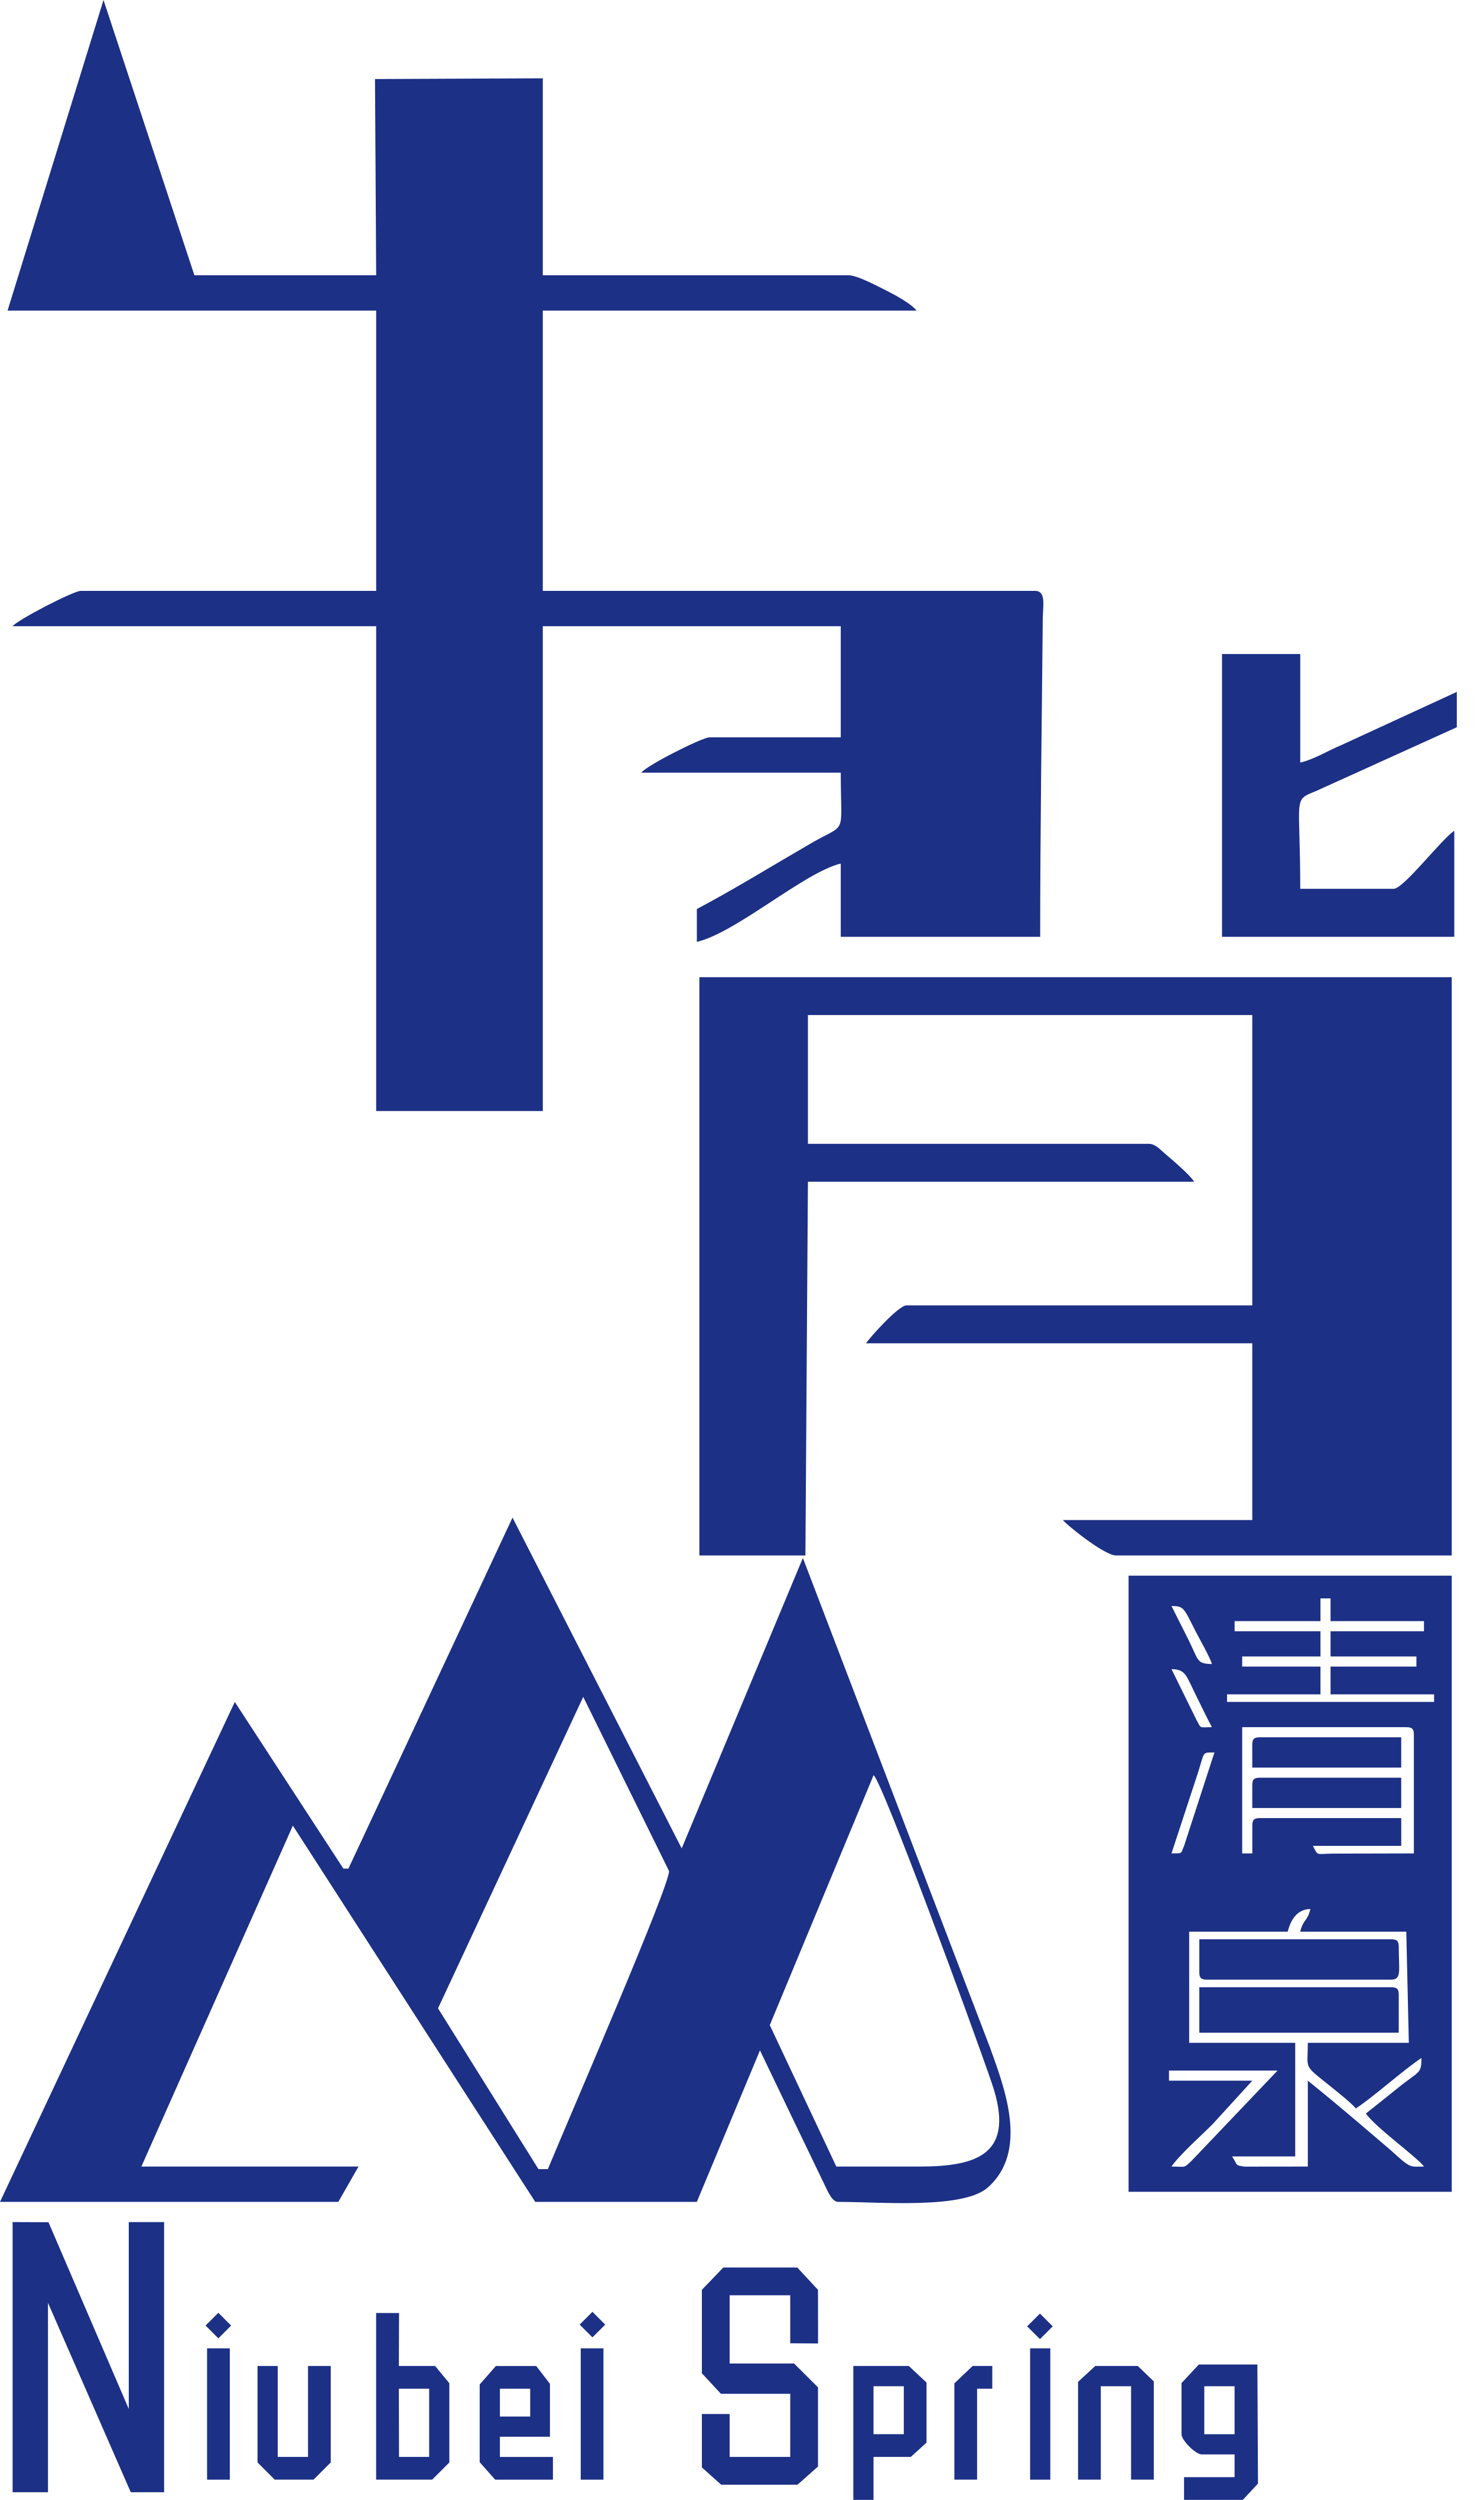 <svg xmlns="http://www.w3.org/2000/svg" fill="none" viewBox="0 0 39 66" class="design-iconfont">
  <path fill-rule="evenodd" clip-rule="evenodd" d="M0.2 8.2H9.933V15.6H2.133C1.937 15.6 0.45 16.373 0.333 16.533H9.933V29.333H14.333V16.533H22.2V19.467H18.733C18.544 19.467 17.073 20.209 16.933 20.4H22.2C22.2 22.17 22.401 21.672 21.32 22.32C20.361 22.875 19.375 23.484 18.4 24V24.867C19.44 24.624 21.251 23.021 22.2 22.8V24.733H27.466C27.466 21.921 27.508 19.137 27.534 16.333C27.536 16.015 27.631 15.6 27.333 15.6H14.333V8.2H24.2C24.074 8.029 23.649 7.794 23.412 7.676C23.184 7.563 22.641 7.267 22.4 7.267H14.333V2.067L9.902 2.087L9.933 7.267H5.133L2.733 0L0.2 8.2V8.2Z" fill="#1C3086"/>
  <path fill-rule="evenodd" clip-rule="evenodd" d="M23.067 46.867C23.3 47.038 25.7 53.564 26.192 55.008C26.83 56.881 25.802 57.201 24.267 57.2H22.083L20.326 53.466L23.067 46.867ZM14.467 57.267L14.218 57.268L11.566 53.023L15.4 44.8L17.667 49.4C17.667 49.822 15.069 55.811 14.467 57.267V57.267ZM9.2 49.334H9.067L6.2 44.934L0 58.133H8.933L9.467 57.2H3.733L7.733 48.2L14.133 58.133H18.4L20.067 54.133C20.634 55.321 21.206 56.504 21.777 57.69C21.866 57.875 21.976 58.136 22.133 58.133C23.265 58.133 25.432 58.33 26.084 57.752C27.16 56.798 26.536 55.148 26.141 54.059L21.2 41.133L18 48.8L13.533 40.067L9.2 49.334V49.334Z" fill="#1C3086"/>
  <path fill-rule="evenodd" clip-rule="evenodd" d="M18.467 41.066H21.267L21.333 31.199H31.533C31.397 30.995 30.958 30.627 30.745 30.444C30.619 30.335 30.5 30.199 30.333 30.199H21.333V26.799H33.066V34.465H23.933C23.729 34.465 22.984 35.291 22.867 35.465H33.066V40.132H28.067C28.134 40.233 29.154 41.066 29.466 41.066H38.333V25.799H18.467V41.066V41.066Z" fill="#1C3086"/>
  <path fill-rule="evenodd" clip-rule="evenodd" d="M30.933 57.2C31.13 56.906 31.726 56.374 32.017 56.083L33.067 54.933H30.867V54.667H33.733L31.456 57.056C31.241 57.254 31.312 57.2 30.933 57.2V57.2ZM34.333 51H37.133L37.2 53.933H34.533C34.533 54.657 34.399 54.493 35.124 55.077C35.278 55.201 35.706 55.539 35.8 55.667C36.322 55.318 37.021 54.677 37.533 54.333C37.533 54.771 37.477 54.662 36.882 55.149L36.067 55.8C36.302 56.151 37.455 56.984 37.6 57.2C37.224 57.2 37.272 57.273 36.709 56.757C36.416 56.513 35.454 55.672 34.533 54.933V57.2L32.865 57.202C32.595 57.164 32.692 57.17 32.533 56.933H34.2V53.933H31.4V51H34C34.082 50.693 34.242 50.408 34.6 50.4C34.521 50.739 34.412 50.661 34.333 51V51ZM33.067 48.2V48.933H32.8V45.6H37.133C37.287 45.6 37.333 45.647 37.333 45.8V48.933L35.196 48.938C34.736 48.944 34.812 49.009 34.667 48.733H37V48H33.267C33.113 48 33.067 48.046 33.067 48.2V48.2ZM30.933 48.933L31.625 46.825C31.82 46.221 31.728 46.274 32.067 46.267L31.266 48.732C31.17 48.954 31.237 48.927 30.933 48.933ZM30.933 44.067C31.303 44.075 31.317 44.227 31.556 44.711C31.713 45.028 31.845 45.307 32 45.6C31.649 45.6 31.728 45.65 31.593 45.408L30.933 44.067V44.067ZM32.6 42.8H34.867V42.2H35.133V42.8H37.6V43.067H35.133V43.733H37.4V44H35.133V44.733H37.867V44.933H32.4V44.733H34.867V44H32.8V43.733H34.867V43.067H32.6V42.8ZM30.933 42.4C31.258 42.407 31.247 42.433 31.557 43.044C31.667 43.262 31.954 43.76 32 43.933C31.591 43.924 31.657 43.847 31.379 43.288L30.933 42.4V42.4ZM29.8 57.867H38.333V41.6H29.8V57.867Z" fill="#1C3086"/>
  <path fill-rule="evenodd" clip-rule="evenodd" d="M32.267 24.733H38.4V21.933C38.056 22.163 37.06 23.466 36.8 23.466H34.333C34.333 20.995 34.125 21.14 34.751 20.884L38.467 19.2V18.267L35.409 19.676C35.08 19.809 34.707 20.046 34.333 20.133V17.267H32.267V24.733V24.733Z" fill="#1C3086"/>
  <path fill-rule="evenodd" clip-rule="evenodd" d="M0.333 65.799H1.267V60.799L3.453 65.799L4.333 65.799V58.666H3.4V63.599L1.28 58.67L0.333 58.666V65.799Z" fill="#1C3086"/>
  <path fill-rule="evenodd" clip-rule="evenodd" d="M18.533 60.455V62.658L19.036 63.2H20.866V64.866H19.266V63.733H18.533V65.144L19.043 65.6H21.058L21.599 65.12V63.029L20.968 62.4H19.266V60.599H20.866V61.866L21.601 61.871L21.599 60.455L21.052 59.866H19.098L18.533 60.455Z" fill="#1C3086"/>
  <path fill-rule="evenodd" clip-rule="evenodd" d="M31.668 53.666H36.934V52.666C36.934 52.513 36.888 52.466 36.734 52.466H31.668V53.666V53.666Z" fill="#1C3086"/>
  <path fill-rule="evenodd" clip-rule="evenodd" d="M31.668 52.066C31.668 52.22 31.714 52.266 31.868 52.266H36.734C37.019 52.266 36.934 52.01 36.934 51.4C36.934 51.246 36.888 51.2 36.734 51.2H31.668V52.066V52.066Z" fill="#1C3086"/>
  <path fill-rule="evenodd" clip-rule="evenodd" d="M10.532 63.066H11.332V64.866H10.536L10.532 63.066ZM9.932 65.466H11.411L11.865 65.012V62.921L11.49 62.466H10.532L10.537 61.067L9.932 61.066V65.466Z" fill="#1C3086"/>
  <path fill-rule="evenodd" clip-rule="evenodd" d="M31.799 63H32.599V64.267H31.799V63ZM31.198 62.917V64.267C31.198 64.429 31.57 64.8 31.732 64.8H32.599V65.4H31.265V66H32.817L33.217 65.57L33.201 62.426L31.655 62.426L31.198 62.917V62.917Z" fill="#1C3086"/>
  <path fill-rule="evenodd" clip-rule="evenodd" d="M13.2 63.066H14V63.8H13.2V63.066V63.066ZM12.666 62.953V65.006L13.075 65.467H14.6V64.867H13.2V64.333H14.521V62.937L14.16 62.467L13.094 62.466L12.666 62.953V62.953Z" fill="#1C3086"/>
  <path fill-rule="evenodd" clip-rule="evenodd" d="M23.065 63H23.865V64.266H23.065V63ZM22.532 66H23.065V64.866H24.05L24.465 64.488V62.903L23.998 62.466H22.532V66V66Z" fill="#1C3086"/>
  <path fill-rule="evenodd" clip-rule="evenodd" d="M28.466 62.884V65.466H29.066V63H29.866V65.466H30.466V62.873L30.045 62.466H28.92L28.466 62.884Z" fill="#1C3086"/>
  <path fill-rule="evenodd" clip-rule="evenodd" d="M6.8 65.012L7.254 65.466H8.279L8.733 65.012V62.466H8.133V64.866H7.333V62.466H6.8V65.012Z" fill="#1C3086"/>
  <path fill-rule="evenodd" clip-rule="evenodd" d="M33.066 46.067V46.667H36.999V45.867H33.266C33.112 45.867 33.066 45.913 33.066 46.067Z" fill="#1C3086"/>
  <path fill-rule="evenodd" clip-rule="evenodd" d="M33.066 47.134V47.734H36.999V46.934H33.266C33.112 46.934 33.066 46.98 33.066 47.134Z" fill="#1C3086"/>
  <path fill-rule="evenodd" clip-rule="evenodd" d="M5.468 65.467H6.068V62H5.468V65.467Z" fill="#1C3086"/>
  <path fill-rule="evenodd" clip-rule="evenodd" d="M15.334 65.467H15.934V62H15.334V65.467Z" fill="#1C3086"/>
  <path fill-rule="evenodd" clip-rule="evenodd" d="M25.2 62.924V65.466H25.8V63.066H26.201V62.466H25.682L25.2 62.924Z" fill="#1C3086"/>
  <path fill-rule="evenodd" clip-rule="evenodd" d="M27.2 65.467H27.733V62H27.2V65.467Z" fill="#1C3086"/>
  <path d="M5.766 61.061L5.428 61.398L5.766 61.736L6.103 61.398L5.766 61.061Z" fill="#1C3086"/>
  <path d="M15.643 61.035L15.306 61.373L15.643 61.71L15.981 61.373L15.643 61.035Z" fill="#1C3086"/>
  <path d="M27.46 61.082L27.122 61.419L27.46 61.756L27.797 61.419L27.46 61.082Z" fill="#1C3086"/>
</svg>

